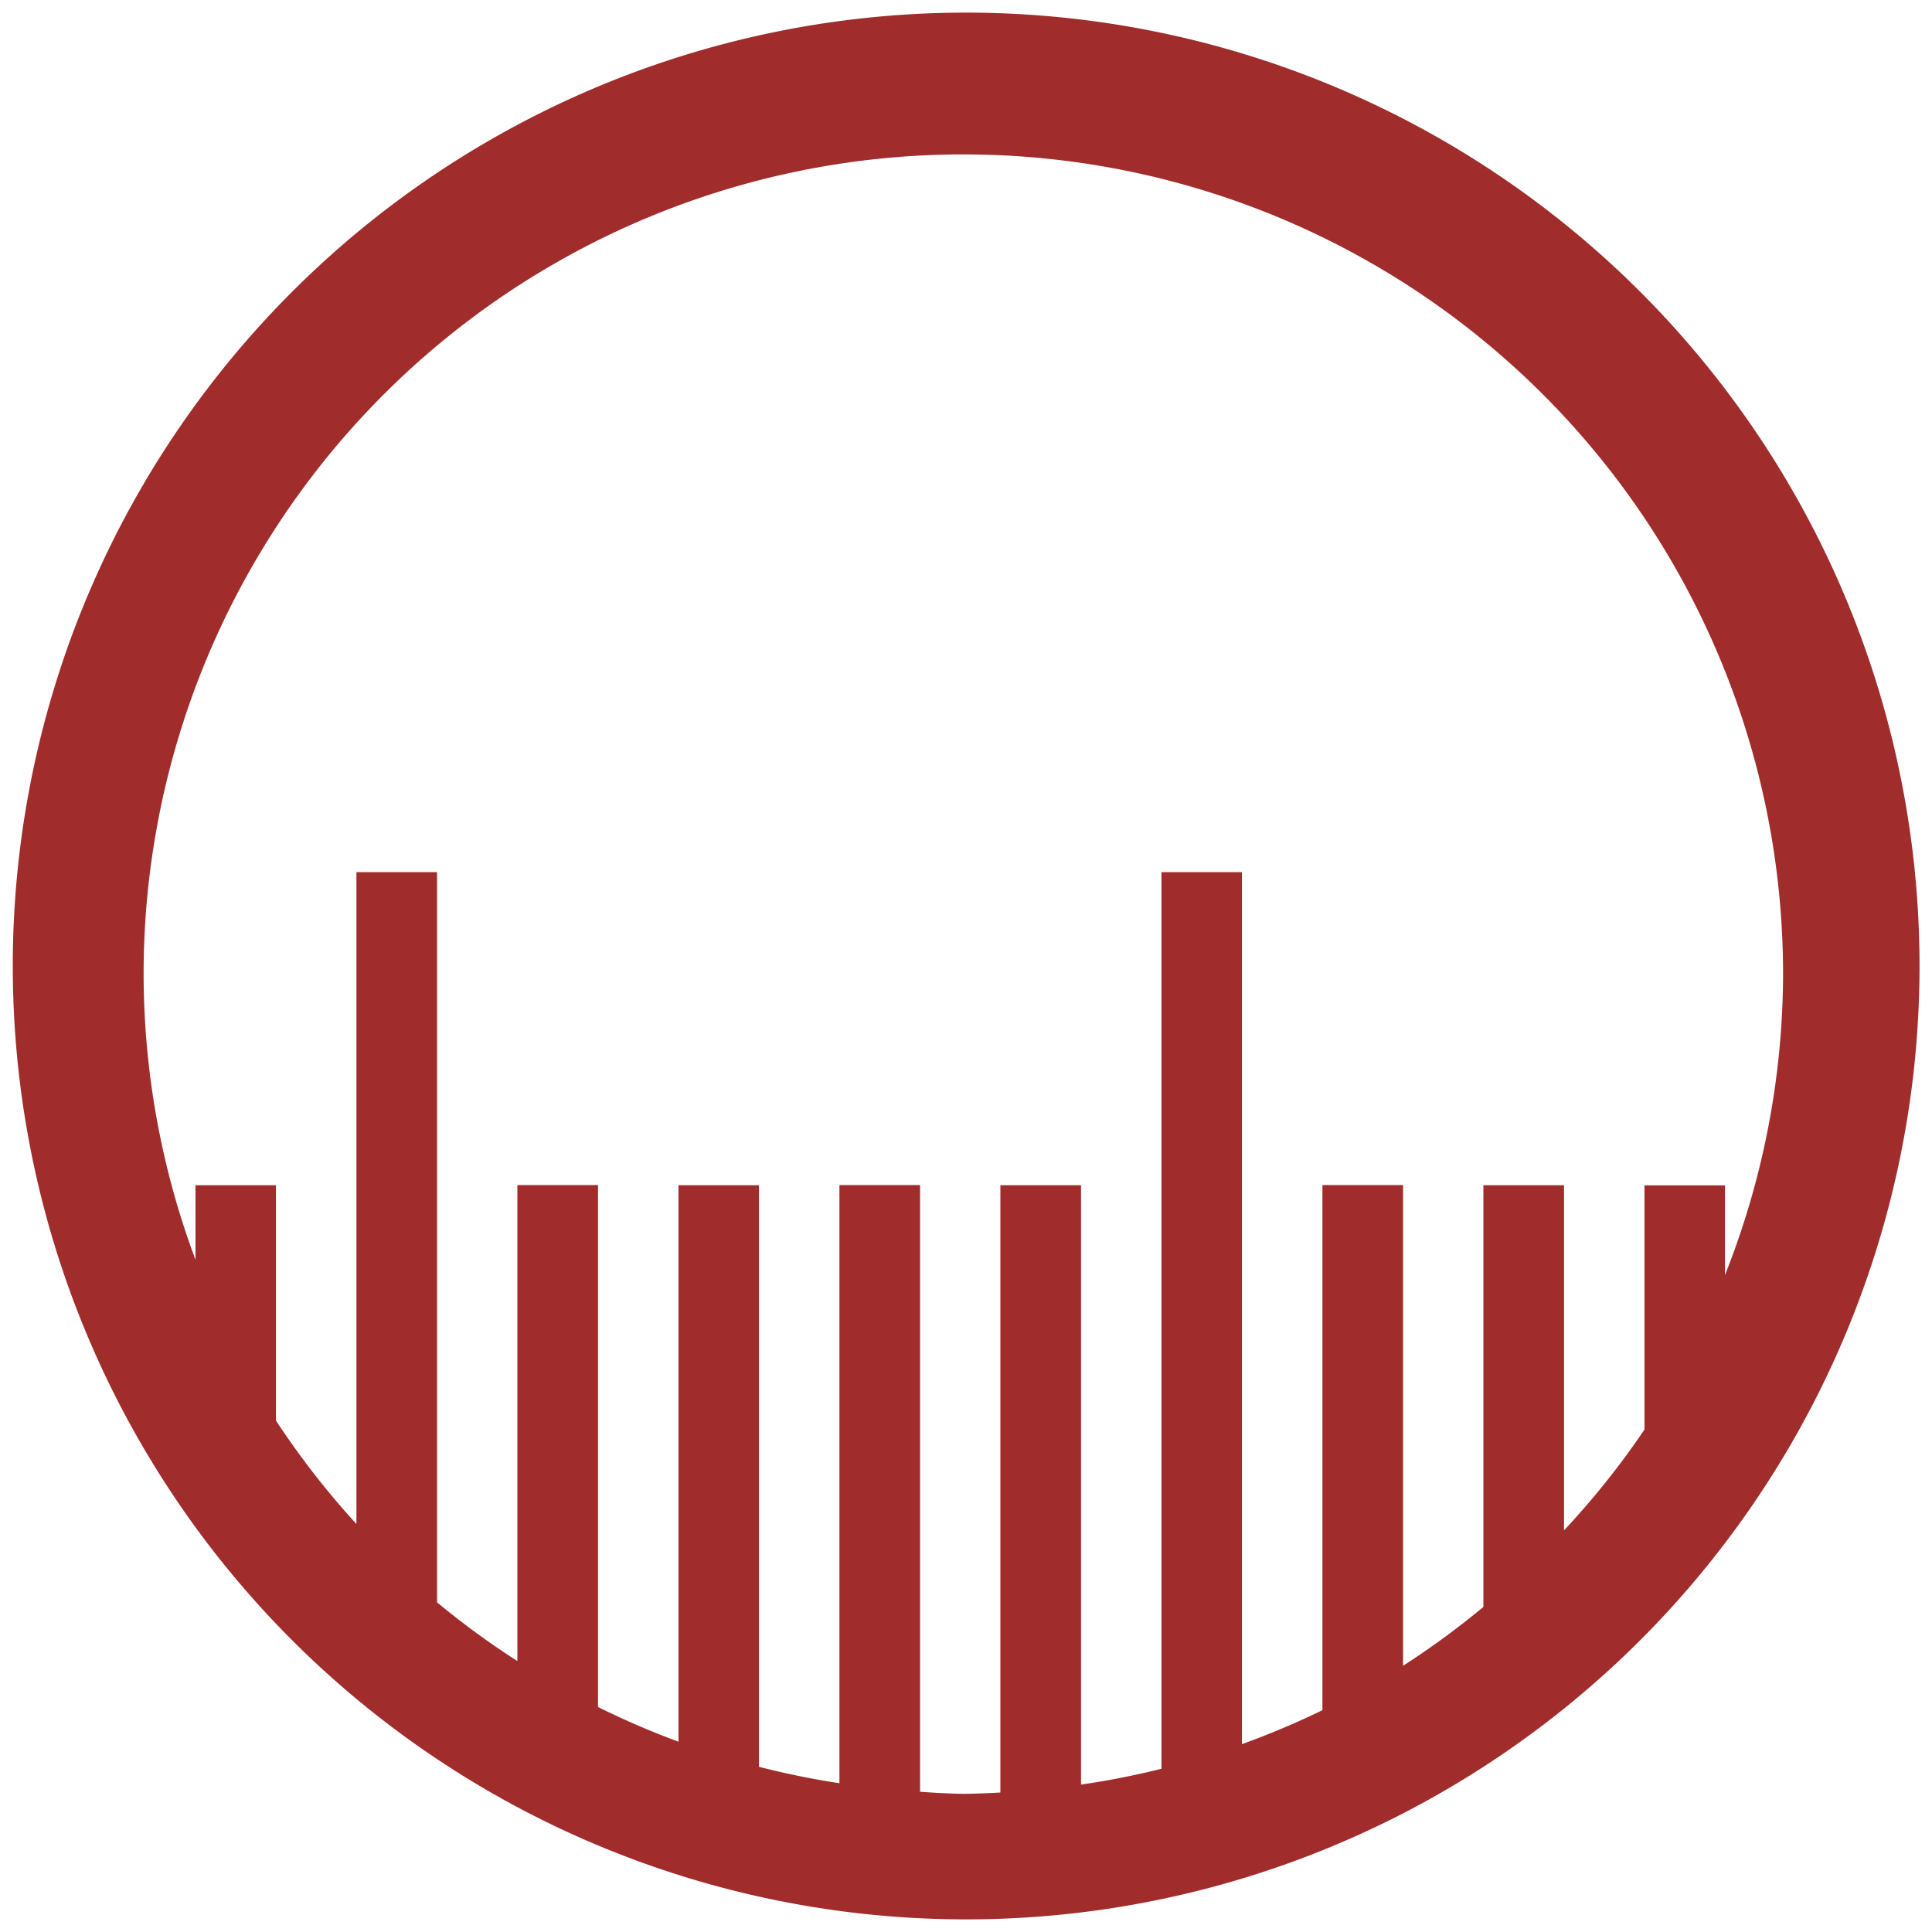 <svg xmlns="http://www.w3.org/2000/svg" width="48" height="48" viewBox="0 0 12.7 12.7"><path d="M6.35.083A6.267 6.267 0 0 0 .084 6.35a6.267 6.267 0 0 0 6.268 6.267 6.267 6.267 0 0 0 6.266-6.267A6.267 6.267 0 0 0 6.351.083zm-.017.932a5.388 5.388 0 0 1 5.388 5.39 5.388 5.388 0 0 1-.382 1.977v-.59h-.529v1.605a5.388 5.388 0 0 1-.529.663V7.791h-.53v2.772a5.388 5.388 0 0 1-.528.387V7.79h-.53v3.452a5.388 5.388 0 0 1-.529.223V5.733h-.529v5.894a5.388 5.388 0 0 1-.529.104v-3.94h-.53v3.992a5.388 5.388 0 0 1-.243.009 5.388 5.388 0 0 1-.285-.014V7.79h-.53v3.932a5.388 5.388 0 0 1-.529-.108V7.791H4.46v3.658a5.388 5.388 0 0 1-.529-.228V7.79h-.53v3.129a5.388 5.388 0 0 1-.528-.386V5.733h-.53v4.285a5.388 5.388 0 0 1-.529-.68V7.791h-.529v.49a5.388 5.388 0 0 1-.341-1.877 5.388 5.388 0 0 1 5.389-5.389z" fill="#a02c2c"/></svg>